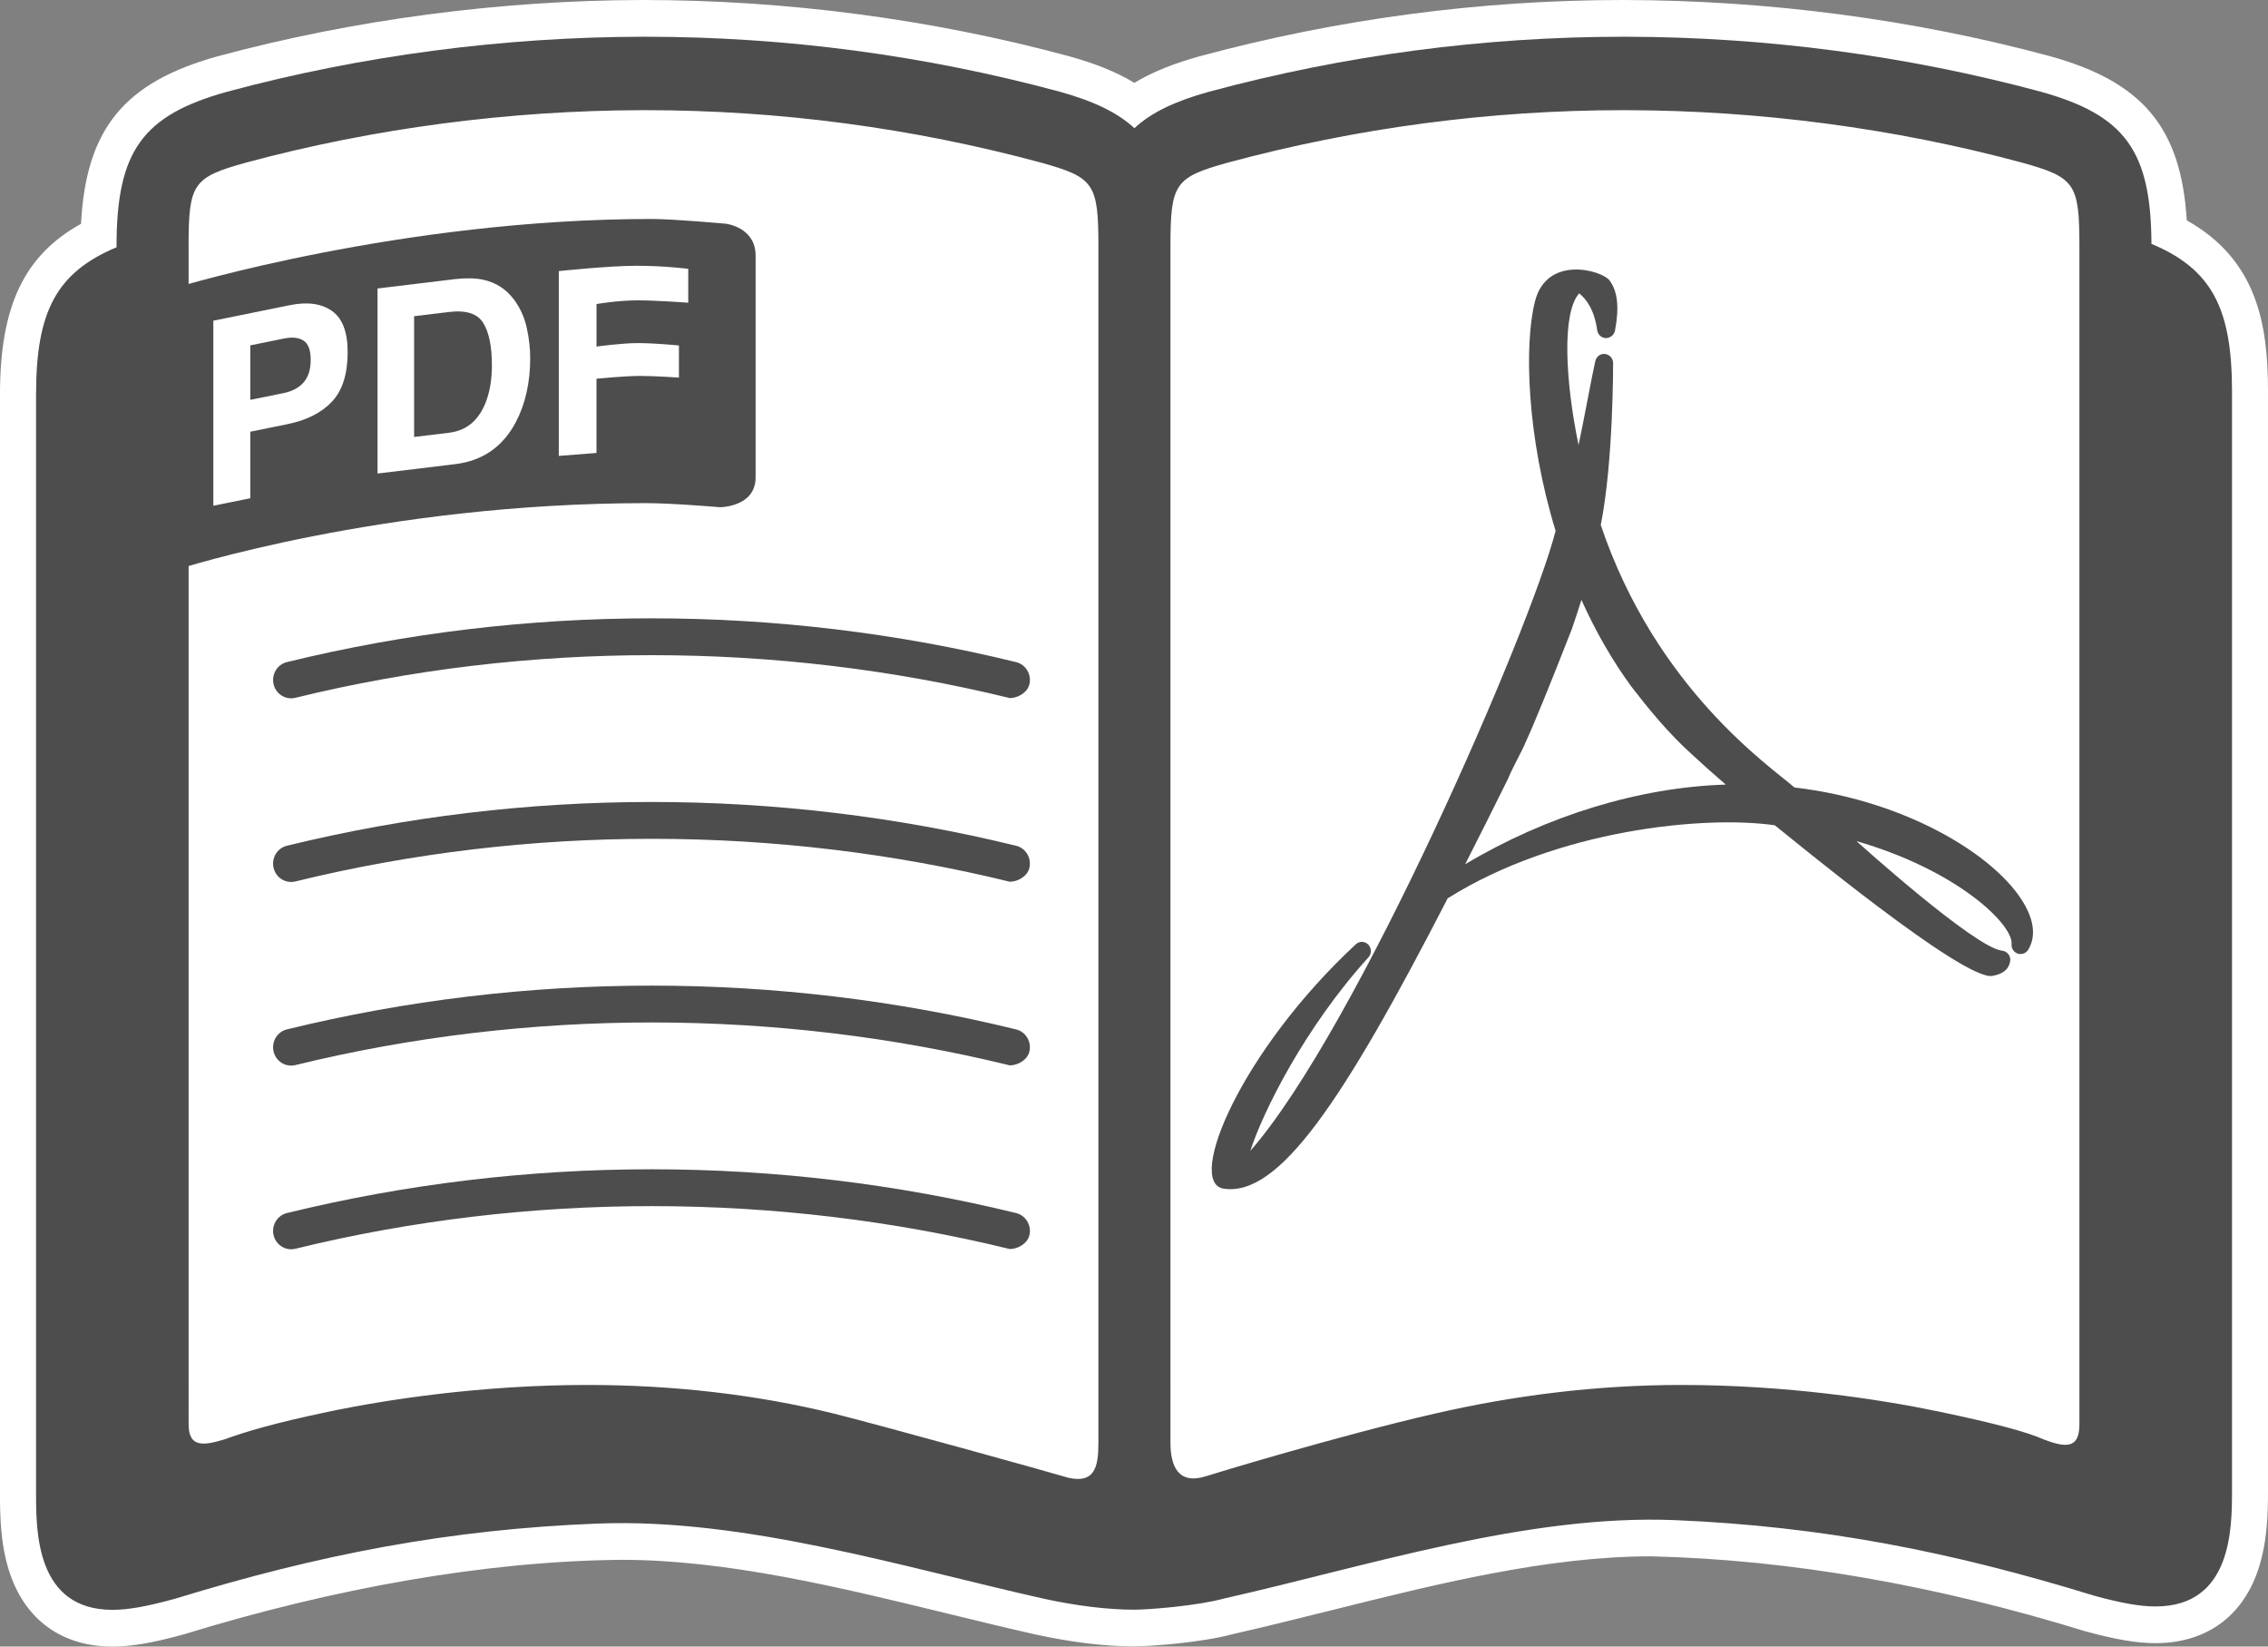 <?xml version="1.0" encoding="utf-8"?>
<!-- Generator: Adobe Illustrator 15.0.2, SVG Export Plug-In  -->
<!DOCTYPE svg PUBLIC "-//W3C//DTD SVG 1.1//EN" "http://www.w3.org/Graphics/SVG/1.1/DTD/svg11.dtd">
<svg version="1.1"
	 xmlns="http://www.w3.org/2000/svg" xmlns:xlink="http://www.w3.org/1999/xlink" xmlns:a="http://ns.adobe.com/AdobeSVGViewerExtensions/3.0/"
	 x="0px" y="0px" width="124px" height="90px" viewBox="0 0 124 90" overflow="visible" enable-background="new 0 0 124 90"
	 xml:space="preserve">
<rect x="0" y="0" width="124" height="90" fill="#808080" stroke="none"/>
<defs>
</defs>
<path fill="#FFFFFF" d="M119.558,12.045c-0.31-5.085-2.424-7.568-7.457-8.968C104.585,1.047,96.637,0.014,88.762,0
	c-7.819,0-15.617,1.035-23.179,3.077c-1.445,0.401-2.61,0.874-3.562,1.451c-0.952-0.577-2.116-1.051-3.559-1.451
	C50.896,1.033,42.954,0,35.137,0C27.34,0.014,19.306,1.077,11.9,3.077c-5.089,1.414-7.198,3.944-7.47,9.155
	c-3.124,1.732-4.425,4.524-4.43,9.3v60.131c0.001,1.125,0.003,3,0.668,4.685C1.598,88.702,3.544,90,6.149,90
	c1.046,0,2.188-0.196,3.94-0.679c8.123-2.496,16.42-3.993,23.886-4.062c5.777,0,11.921,1.497,17.86,2.945
	c1.668,0.406,3.242,0.79,4.813,1.143C58.6,89.77,60.445,89.99,62,89.99c0.84,0,3.658-0.198,5.394-0.668
	c1.748-0.396,3.567-0.849,5.328-1.288c5.839-1.458,11.877-2.966,17.548-2.966c7.697,0.182,15.635,1.603,23.699,4.084
	c1.689,0.463,2.851,0.661,3.881,0.661c2.605,0,4.552-1.297,5.481-3.651c0.665-1.686,0.667-3.562,0.669-4.684V21.347
	C123.996,17.775,123.425,14.212,119.558,12.045z"/>
<path fill="#4D4D4D" d="M117.628,13.329c-0.024-5.085-1.445-7.036-6.047-8.315c-7.34-1.981-15.075-2.993-22.672-3.006h-0.147
	c-7.648,0-15.271,1.011-22.674,3.01c-1.817,0.505-3.133,1.12-4.066,1.989c-0.936-0.87-2.253-1.486-4.077-1.993
	c-7.389-1.995-15.013-3.006-22.66-3.006h-0.147c-7.596,0.013-15.377,1.024-22.732,3.01c-4.62,1.284-6.03,3.251-6.034,8.419v0.079
	c-3.308,1.387-4.396,3.539-4.4,8.019v60.129c0.002,2.055,0.007,6.33,4.18,6.329c0.849,0,1.856-0.178,3.426-0.609
	c7.858-2.414,14.989-3.797,23.138-4.108c8.003-0.303,16.711,2.395,24.358,4.111c1.815,0.394,3.53,0.598,4.927,0.598
	c0.85,0,3.5-0.218,4.927-0.612c7.854-1.771,16.576-4.617,24.673-4.282c8.045,0.339,15.07,1.721,22.88,4.125
	c1.513,0.414,2.521,0.592,3.37,0.592c4.174,0,4.179-4.274,4.181-6.33V21.347C122.025,16.87,120.94,14.718,117.628,13.329z
	 M63.993,13.438c0.003-3.403,0.238-3.743,3.118-4.544c7.06-1.906,14.343-2.872,21.65-2.872h0.141
	c7.259,0.013,14.656,0.979,21.655,2.868c2.894,0.805,3.128,1.146,3.132,4.546v64.411c-0.002,1.289-0.652,1.327-1.954,0.831
	c-0.948-0.419-2.64-0.874-5.71-1.518c-3.179-0.666-8.335-1.459-14.092-1.459c-4.702,0-9.213,0.585-13.457,1.559
	c-5.267,1.208-12.116,3.291-12.486,3.413c-1.574,0.521-1.996-0.533-1.997-1.82V13.438z M10.311,13.438
	c0.003-3.403,0.237-3.743,3.117-4.544c7.014-1.894,14.458-2.859,21.716-2.872h0.141c7.307,0,14.591,0.966,21.638,2.868
	c2.893,0.805,3.127,1.145,3.131,4.546v65.415c-0.002,1.289-0.146,2.423-1.999,1.821c-0.427-0.14-9.91-2.769-12.493-3.414
	c-4.223-1.033-8.746-1.557-13.447-1.557c-5.757,0-10.961,0.793-14.139,1.459c-3.073,0.644-4.594,1.112-5.71,1.518
	c-1.145,0.343-1.953,0.459-1.954-0.829V13.438z"/>
<path fill="#4D4D4D" d="M16.601,18.621c-0.258-0.172-0.619-0.211-1.083-0.116l-1.833,0.372v2.978l1.833-0.371
	c0.464-0.096,0.825-0.289,1.083-0.584c0.257-0.295,0.386-0.705,0.386-1.231C16.987,19.143,16.858,18.793,16.601,18.621z"/>
<path fill="#4D4D4D" d="M24.543,17.054l-1.902,0.229v6.601l1.902-0.229c0.974-0.117,1.652-0.691,2.036-1.722
	c0.21-0.565,0.315-1.221,0.315-1.966c0-1.029-0.157-1.801-0.472-2.314C26.107,17.14,25.481,16.939,24.543,17.054z"/>
<path fill="#4D4D4D" d="M39.687,12.229c0,0-2.839-0.26-4.067-0.26c-13.657,0-25.84,3.707-25.84,3.707L9.75,31.109
	c0,0,11.162-3.608,25.572-3.608c1.436,0,4.038,0.223,4.038,0.223s1.952,0,1.952-1.631c0-1.632,0-10.565,0-12.122
	S39.687,12.229,39.687,12.229z M18.153,21.95c-0.57,0.609-1.384,1.021-2.441,1.235l-2.027,0.412v3.637l-2.021,0.411V17.53
	l4.18-0.849c0.963-0.195,1.731-0.091,2.305,0.314s0.859,1.154,0.859,2.248C19.008,20.438,18.724,21.34,18.153,21.95z M28.198,23.082
	c-0.714,1.344-1.816,2.106-3.307,2.287l-4.25,0.514V15.769l4.25-0.514c0.612-0.065,1.12-0.053,1.526,0.035
	c0.692,0.148,1.252,0.51,1.68,1.079c0.344,0.462,0.578,0.979,0.703,1.548c0.125,0.57,0.188,1.121,0.188,1.651
	C28.988,20.914,28.724,22.085,28.198,23.082z M37.63,16.545c0,0-1.727-0.128-2.782-0.128c-1.057,0-2.235,0.201-2.235,0.201v2.326
	c0,0,1.362-0.191,2.272-0.191c0.909,0,2.235,0.129,2.235,0.129v1.757c0,0-1.302-0.091-2.131-0.091s-2.377,0.153-2.377,0.153v4.058
	l-2.061,0.16V14.818c0,0,2.736-0.291,4.259-0.291c1.521,0,2.819,0.167,2.819,0.167V16.545z"/>
<path fill="#4D4D4D" d="M74.127,51.614c0.194-0.183,0.495-0.173,0.681,0.017c0.186,0.19,0.191,0.497,0.013,0.694
	c-3.483,3.836-5.775,8.453-6.462,10.582c5.822-6.643,15.329-28.55,16.691-33.89c-1.582-5.167-1.724-10.197-1.127-12.545
	c0.648-2.55,3.653-1.703,4.076-1.145c0.432,0.571,0.547,1.456,0.298,2.75c-0.048,0.24-0.259,0.397-0.497,0.404
	c-0.24-0.007-0.441-0.189-0.475-0.432c-0.157-1.13-0.607-1.715-0.983-2.013c-0.957,1.045-0.764,4.793-0.036,8.288
	c0.229-1.038,0.784-4.052,0.918-4.598c0.062-0.248,0.297-0.417,0.544-0.374c0.249,0.034,0.433,0.253,0.427,0.509
	c0,0,0.018,5.372-0.675,8.836c3.025,8.962,9.261,13.188,10.59,14.346c6.347,0.739,11.451,3.974,12.737,6.7
	c0.497,1.053,0.296,1.763,0.039,2.173c-0.121,0.196-0.359,0.278-0.573,0.206c-0.215-0.075-0.352-0.288-0.332-0.519
	c0.091-1.08-2.995-4.051-8.482-5.627c0.146,0.126,6.435,5.797,7.947,5.985c0.142,0.018,0.275,0.079,0.361,0.194
	c0.088,0.115,0.121,0.263,0.094,0.405c-0.098,0.489-0.465,0.688-0.964,0.782c-1.568,0.297-11.118-7.618-11.902-8.232
	c-3.839-0.557-11.897,0.233-17.884,3.992c-5.758,11.18-9.247,16.351-12.272,15.866C64.85,64.595,67.849,57.442,74.127,51.614z
	 M85.948,34.356l-0.097,0.25c-1.159,2.962-1.978,4.966-2.436,5.955c-0.098,0.246-0.255,0.552-0.427,0.885
	c-0.182,0.353-0.38,0.737-0.55,1.147c-0.822,1.659-1.597,3.203-2.333,4.648c4.435-2.651,9.504-4.208,14.249-4.356
	c-0.693-0.596-1.271-1.112-1.805-1.609c-1.325-1.177-2.491-2.624-3.36-3.752c-1.034-1.415-1.947-3.002-2.727-4.733
	c-0.155,0.502-0.322,1.01-0.503,1.531C85.957,34.334,85.953,34.346,85.948,34.356z"/>
<path fill="#4D4D4D" d="M55.209,38.156C55.132,38.156,55.286,38.175,55.209,38.156c-12.74-3.117-26.323-3.131-39.063-0.014
	c-0.526,0.128-1.061-0.201-1.188-0.741c-0.127-0.54,0.199-1.082,0.728-1.211c13.04-3.19,26.828-3.19,39.867,0
	c0.529,0.129,0.855,0.671,0.728,1.211C56.172,37.861,55.653,38.156,55.209,38.156z"/>
<path fill="#4D4D4D" d="M55.209,48.194C55.132,48.194,55.286,48.213,55.209,48.194c-12.74-3.117-26.323-3.131-39.063-0.014
	c-0.526,0.128-1.061-0.201-1.188-0.742c-0.127-0.539,0.199-1.081,0.728-1.21c13.04-3.19,26.828-3.19,39.867,0
	c0.529,0.129,0.855,0.671,0.728,1.21C56.172,47.899,55.653,48.194,55.209,48.194z"/>
<path fill="#4D4D4D" d="M55.209,58.232C55.132,58.232,55.286,58.251,55.209,58.232c-12.74-3.117-26.323-3.131-39.063-0.014
	c-0.526,0.128-1.061-0.202-1.188-0.742c-0.127-0.539,0.199-1.081,0.728-1.21c13.04-3.19,26.828-3.19,39.867,0
	c0.529,0.129,0.855,0.671,0.728,1.21C56.172,57.938,55.653,58.232,55.209,58.232z"/>
<path fill="#4D4D4D" d="M55.209,68.271C55.132,68.271,55.286,68.289,55.209,68.271c-12.74-3.117-26.323-3.131-39.063-0.014
	c-0.526,0.128-1.061-0.202-1.188-0.742c-0.127-0.539,0.199-1.081,0.728-1.21c13.04-3.19,26.828-3.19,39.867,0
	c0.529,0.129,0.855,0.671,0.728,1.21C56.172,67.976,55.653,68.271,55.209,68.271z"/>
</svg>
